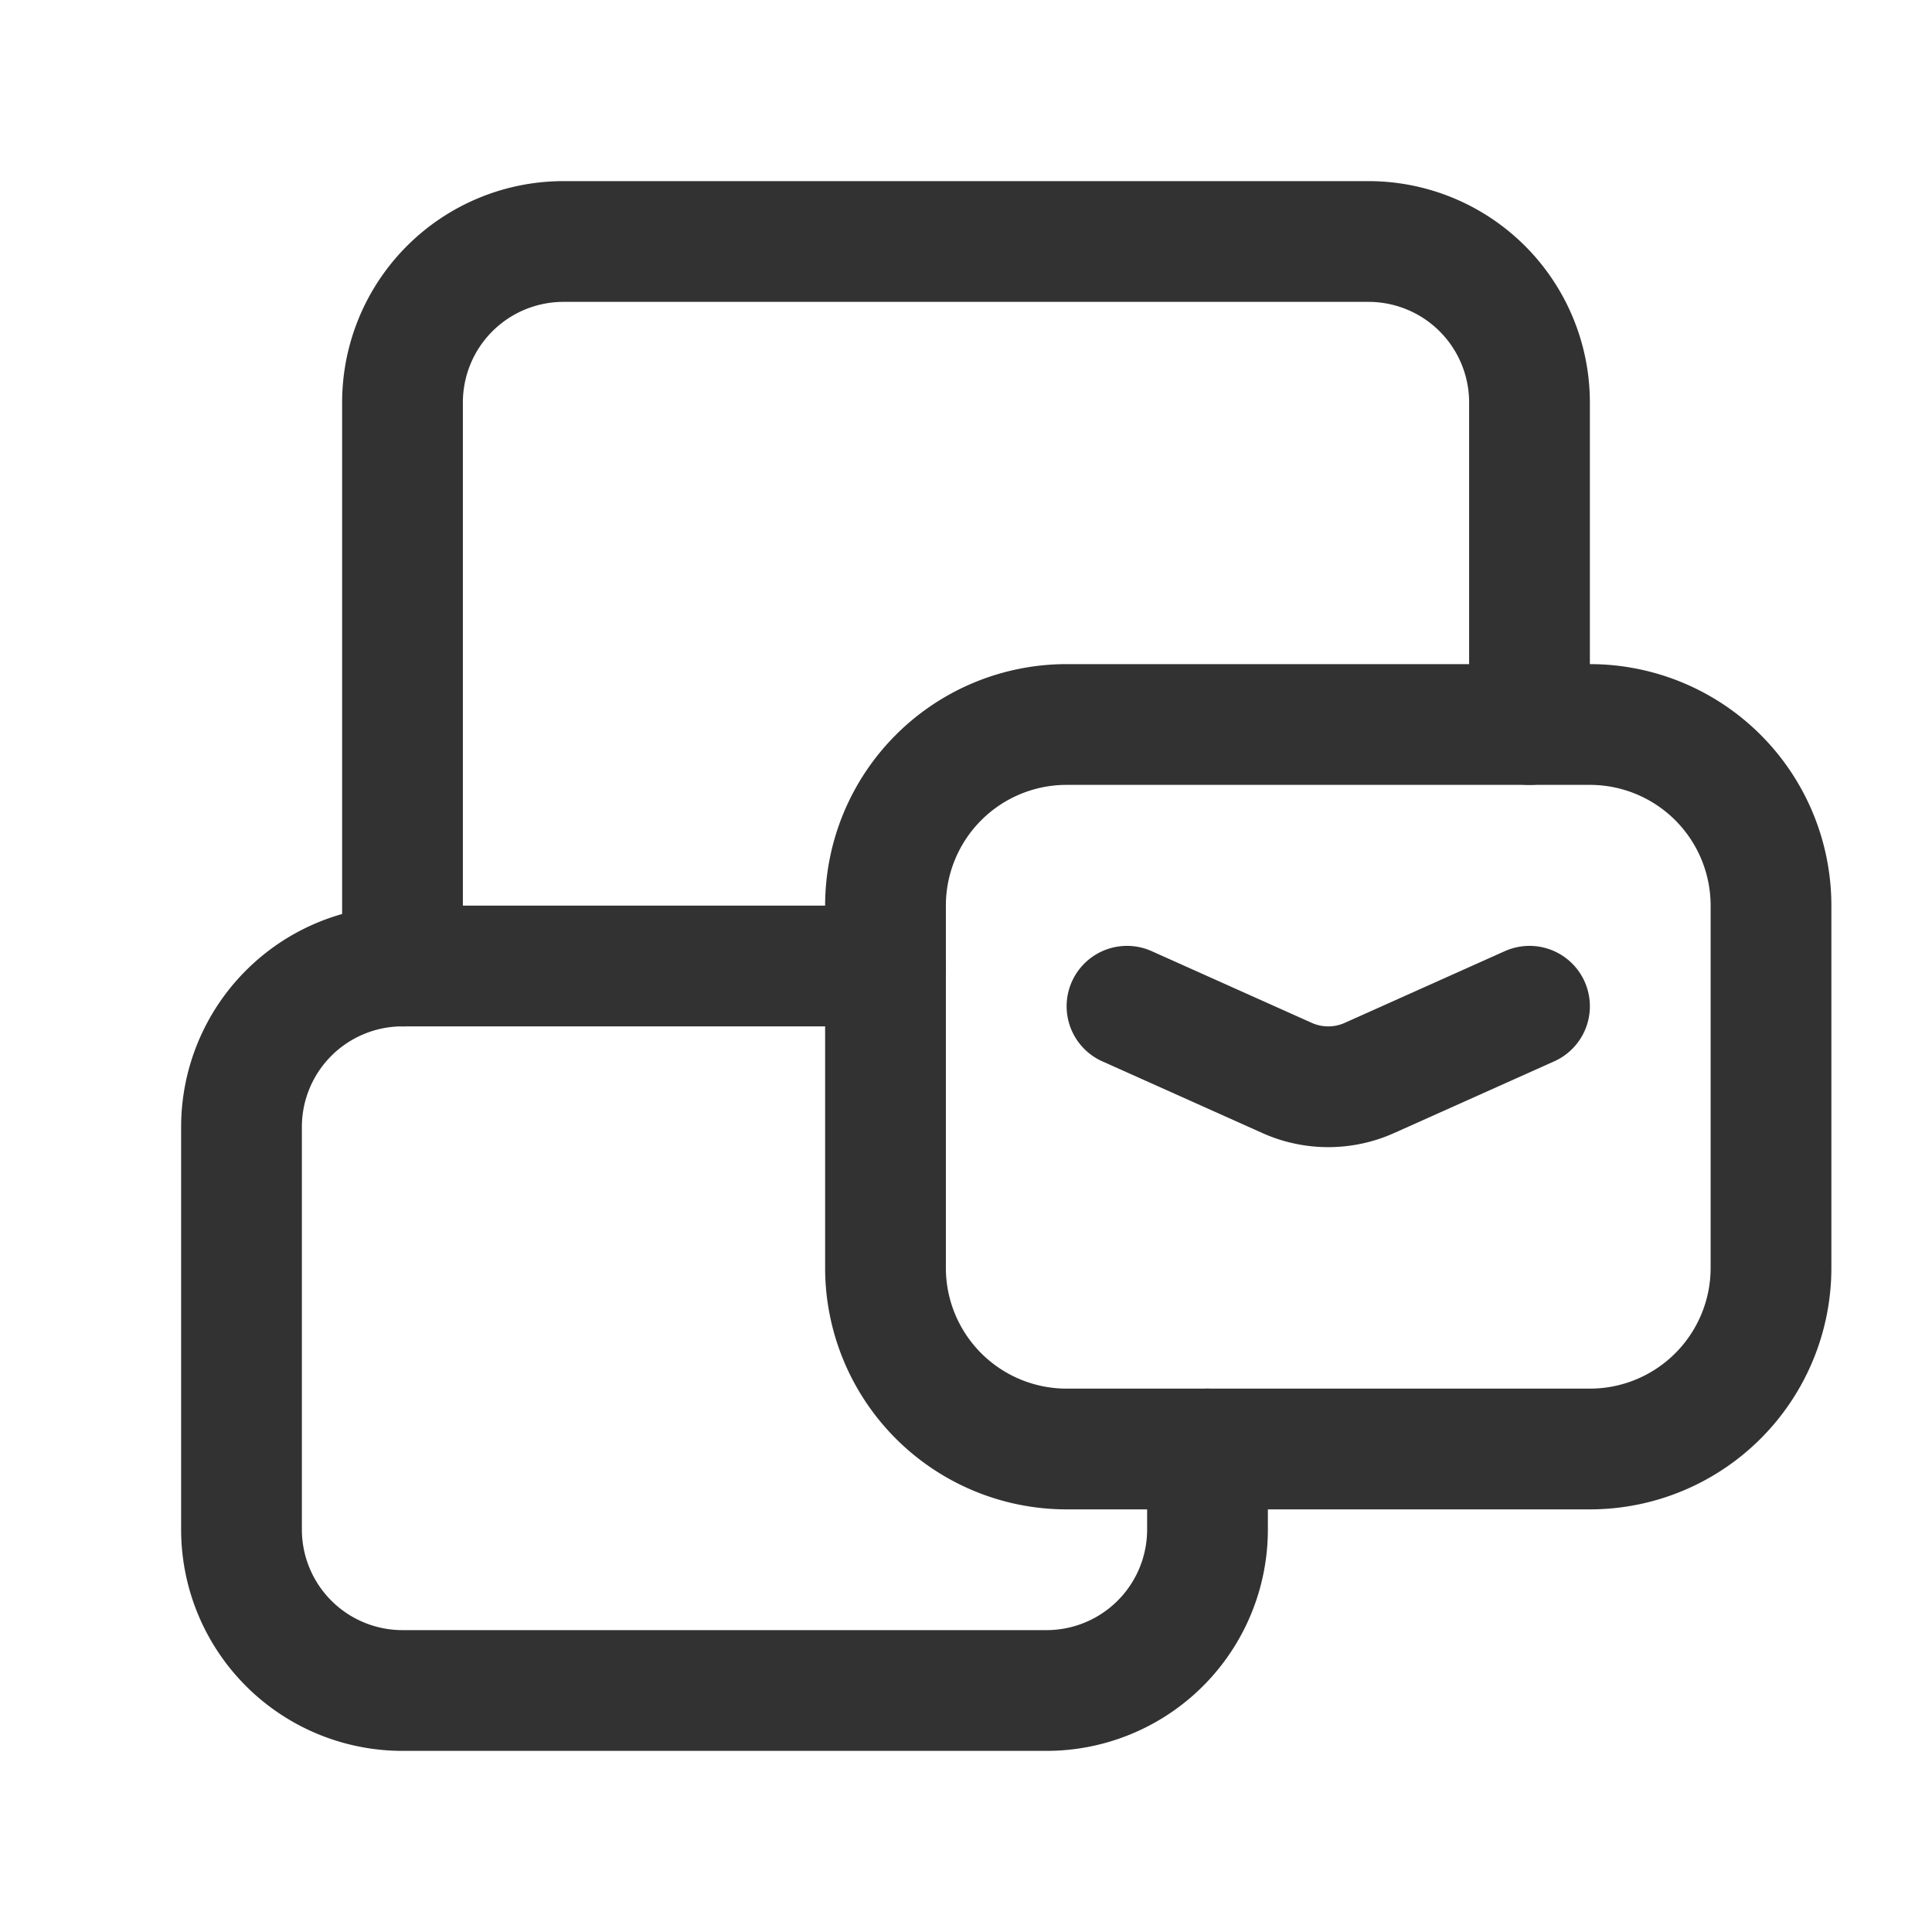 <svg id="Layer_3" data-name="Layer 3" xmlns="http://www.w3.org/2000/svg" viewBox="0 0 24 24"><path d="M0,0H24V24H0Z" fill="none"/><path d="M19,9V5a2,2,0,0,0-2-2H7A2,2,0,0,0,5,5v7" fill="none" stroke="#323232" stroke-linecap="round" stroke-linejoin="round" stroke-width="1.5"/><path d="M11,12H5a2,2,0,0,0-2,2v5a2,2,0,0,0,2,2h8a2,2,0,0,0,2-2V18" fill="none" stroke="#323232" stroke-linecap="round" stroke-linejoin="round" stroke-width="1.5"/><path d="M11,11.25v4.5A2.25,2.25,0,0,0,13.25,18h6.5A2.25,2.25,0,0,0,22,15.75v-4.5A2.25,2.25,0,0,0,19.75,9h-6.5A2.25,2.25,0,0,0,11,11.25Z" fill="none" stroke="#323232" stroke-linecap="round" stroke-linejoin="round" stroke-width="1.5"/><path d="M14,12.5l1.989.891a1.25,1.25,0,0,0,1.022,0L19,12.5" fill="none" stroke="#323232" stroke-linecap="round" stroke-linejoin="round" stroke-width="1.5"/></svg>